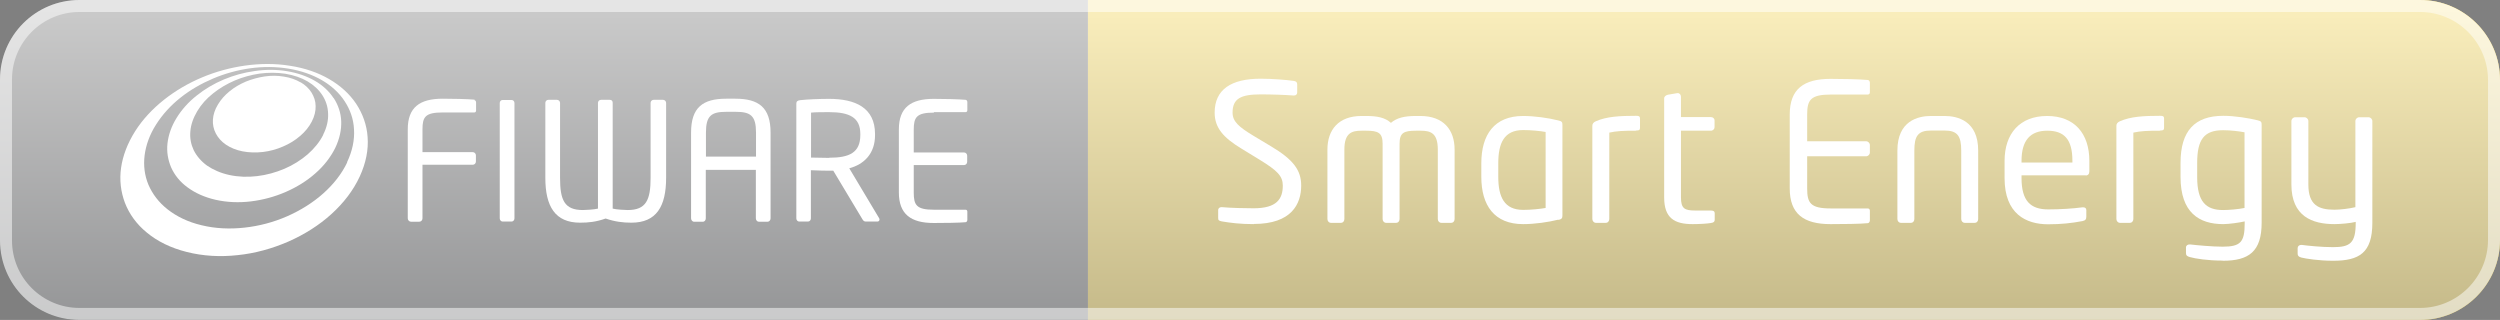 <?xml version="1.0" encoding="UTF-8"?>
<svg xmlns="http://www.w3.org/2000/svg" xmlns:xlink="http://www.w3.org/1999/xlink" viewBox="0 0 156.28 20">
  <rect x="0" y="0" width="156.28" height="20" fill="#808080" stroke="none"/>
  <defs>
    <linearGradient id="Sfumatura_senza_nome_5" data-name="Sfumatura senza nome 5" x1="78.14" y1="0" x2="78.14" y2="20" gradientUnits="userSpaceOnUse">
      <stop offset="0" stop-color="#fff"/>
      <stop offset="1" stop-color="#b1b2b4"/>
    </linearGradient>
  </defs>
  <g style="fill: none; isolation: isolate;">
    <g id="bg">
      <path d="m151.28,20h-83.28V0h83.28c2.76,0,5,2.24,5,5v10c0,2.76-2.24,5-5,5Z" style="fill: #f4cc25;"/>
      <path d="m68,20H4.97C2.22,20,0,17.78,0,15.03V4.97C0,2.22,2.22,0,4.97,0h63.03v20Z" style="fill: #555;"/>
    </g>
    <g id="shadow">
      <path d="m151.28,0H4.97C2.22,0,0,2.22,0,4.97v10.06C0,17.78,2.22,20,4.97,20h146.31c2.76,0,5-2.24,5-5V5c0-2.76-2.24-5-5-5Z" style="fill: url(#Sfumatura_senza_nome_5); mix-blend-mode: multiply; opacity: .7;"/>
    </g>
    <g id="border">
      <g style="fill: none; mix-blend-mode: overlay; opacity: .5;">
        <path d="m151.28.75c2.34,0,4.25,1.91,4.25,4.25v10c0,2.34-1.91,4.25-4.25,4.25H4.97c-2.33,0-4.22-1.89-4.22-4.22V4.97C.75,2.64,2.64.75,4.97.75h146.31M151.28,0H4.97C2.22,0,0,2.22,0,4.97v10.06C0,17.78,2.22,20,4.97,20h146.31c2.76,0,5-2.24,5-5V5C156.28,2.24,154.04,0,151.28,0h0Z" style="fill: #fff;"/>
      </g>
    </g>
    <g id="label">
      <g>
        <path d="m78.37,14.01c-.84,0-1.46-.08-1.99-.17-.2-.04-.23-.08-.23-.22v-.48c0-.13.1-.19.2-.19h.04c.55.05,1.43.07,1.98.07,1.44,0,1.82-.58,1.82-1.42,0-.6-.35-.94-1.44-1.61l-1.16-.71c-1.1-.67-1.66-1.28-1.66-2.24,0-1.45,1.04-2.12,2.87-2.12.71,0,1.63.07,2.09.14.12.02.2.08.2.2v.52c0,.12-.08.19-.2.19h-.02c-.53-.04-1.37-.07-2.06-.07-1.24,0-1.76.26-1.76,1.14,0,.56.4.9,1.31,1.45l1.1.66c1.39.83,1.88,1.49,1.88,2.45,0,1.15-.6,2.4-2.96,2.4Z" style="fill: #fff;"/>
        <path d="m90.72,13.93h-.62c-.13,0-.22-.11-.22-.24v-4.34c0-1.03-.44-1.18-1.08-1.18h-.28c-.77,0-1.03.13-1.03.82v4.7c0,.13-.08.24-.22.24h-.62c-.13,0-.22-.11-.22-.24v-4.7c0-.68-.26-.82-1.03-.82h-.28c-.62,0-1.08.14-1.08,1.18v4.34c0,.13-.08.24-.22.24h-.62c-.13,0-.22-.11-.22-.24v-4.34c0-1.24.7-2.1,2.13-2.1h.28c.72,0,1.19.1,1.56.43.36-.31.84-.43,1.56-.43h.28c1.44,0,2.14.86,2.14,2.1v4.34c0,.13-.08.24-.22.24Z" style="fill: #fff;"/>
        <path d="m97.42,13.73c-.64.16-1.48.28-2.21.28-1.79,0-2.61-1.16-2.61-2.96v-.84c0-1.8.82-2.96,2.61-2.96.72,0,1.57.12,2.21.28.22.05.25.11.25.28v5.66c0,.16-.04.23-.25.28Zm-.8-5.48c-.32-.06-.9-.12-1.4-.12-1.19,0-1.56.8-1.56,2.08v.84c0,1.26.37,2.07,1.56,2.07.5,0,1.07-.06,1.4-.12v-4.75Z" style="fill: #fff;"/>
        <path d="m102.27,8.17c-.82,0-1.21.02-1.67.12v5.4c0,.12-.08.24-.22.24h-.62c-.12,0-.22-.11-.22-.24v-5.83c0-.13.08-.22.22-.28.68-.3,1.51-.34,2.51-.34.16,0,.25.01.25.18v.55c0,.13-.02.19-.25.19Z" style="fill: #fff;"/>
        <path d="m106.96,13.94c-.23.04-.72.07-1.15.07-1.13,0-1.78-.37-1.78-1.67v-6.19c0-.12.11-.2.24-.23l.59-.1h.02c.12,0,.2.11.2.23v1.27h1.87c.13,0,.23.08.23.22v.41c0,.12-.1.22-.23.22h-1.87v4.17c0,.7.23.82.89.82h.97c.17,0,.25.05.25.17v.41c0,.11-.06.18-.24.2Z" style="fill: #fff;"/>
        <path d="m116.77,13.95c-.46.05-1.63.06-2.34.06-1.68,0-2.55-.64-2.55-2.23v-4.62c0-1.6.88-2.23,2.55-2.23.71,0,1.83.02,2.34.07.07.01.12.1.12.17v.6c0,.08-.05.14-.13.14h-2.31c-1.27,0-1.48.34-1.48,1.25v1.67h3.68c.13,0,.24.11.24.24v.46c0,.13-.11.24-.24.24h-3.68v2.01c0,.91.2,1.25,1.48,1.25h2.31c.08,0,.13.06.13.14v.61c0,.07-.05.16-.12.17Z" style="fill: #fff;"/>
        <path d="m123.44,13.93h-.62c-.13,0-.22-.11-.22-.24v-4.28c0-.9-.23-1.25-1.04-1.25h-.85c-.82,0-1.04.35-1.04,1.25v4.28c0,.13-.08.24-.22.24h-.62c-.13,0-.22-.11-.22-.24v-4.28c0-1.85,1.28-2.16,2.1-2.16h.85c.82,0,2.1.31,2.1,2.16v4.28c0,.13-.08.24-.22.24Z" style="fill: #fff;"/>
        <path d="m130.39,10.96h-4.02v.17c0,1.43.56,1.96,1.67,1.96.7,0,1.58-.05,2.13-.13h.06c.1,0,.19.05.19.17v.41c0,.16-.05.24-.24.28-.68.13-1.34.2-2.15.2-1.38,0-2.72-.65-2.72-2.88v-1.08c0-1.71.95-2.81,2.66-2.81s2.64,1.1,2.64,2.81v.65c0,.16-.08.26-.23.26Zm-.84-.91c0-1.35-.52-1.88-1.57-1.88s-1.61.59-1.61,1.88v.11h3.18v-.11Z" style="fill: #fff;"/>
        <path d="m135.03,8.17c-.82,0-1.21.02-1.67.12v5.4c0,.12-.08.24-.22.24h-.62c-.12,0-.22-.11-.22-.24v-5.83c0-.13.08-.22.22-.28.68-.3,1.51-.34,2.51-.34.16,0,.25.01.25.18v.55c0,.13-.02.19-.25.19Z" style="fill: #fff;"/>
        <path d="m138.93,16.29c-.91,0-1.69-.12-2.04-.22-.17-.05-.24-.1-.24-.25v-.35c0-.12.1-.19.22-.19h.04c.42.05,1.39.14,2.03.14,1.12,0,1.38-.28,1.38-1.46v-.12c-.29.07-.98.17-1.34.17-1.5,0-2.67-.71-2.67-2.95v-.88c0-1.99.88-2.94,2.67-2.94.71,0,1.58.14,2.15.28.22.05.25.11.25.28v6.12c0,1.81-.8,2.38-2.43,2.38Zm1.38-8.02c-.32-.06-.84-.13-1.34-.13-1.19,0-1.62.58-1.62,2.05v.88c0,1.54.55,2.06,1.62,2.06.34,0,.97-.05,1.34-.13v-4.73Z" style="fill: #fff;"/>
        <path d="m145.84,16.3c-.89,0-1.7-.13-1.98-.2-.17-.05-.23-.11-.23-.25v-.34c0-.12.1-.2.22-.2h.04c.36.05,1.26.14,1.95.14,1.08,0,1.42-.26,1.42-1.52v-.06c-.29.08-.95.14-1.33.14-1.38,0-2.69-.48-2.69-2.48v-3.96c0-.13.11-.24.24-.24h.58c.13,0,.24.11.24.24v3.96c0,1.28.62,1.58,1.63,1.58.35,0,.96-.07,1.31-.16v-5.38c0-.13.11-.24.24-.24h.58c.13,0,.24.11.24.24v6.36c0,1.88-.82,2.37-2.45,2.37Z" style="fill: #fff;"/>
      </g>
    </g>
    <g id="logo">
      <g>
        <path d="m18.79,5.15c-.29-.17-.64-.3-1.04-.36-.4-.07-.81-.07-1.21-.01-.4.06-.8.17-1.17.32-.37.16-.72.36-1.01.6-.3.24-.55.52-.74.84-.19.31-.29.63-.31.93-.02.31.04.6.18.87.14.27.35.51.63.7.28.19.63.34,1.04.42.41.08.85.09,1.28.04.43-.05.86-.17,1.25-.34.4-.17.76-.39,1.07-.66.31-.26.56-.57.73-.9.17-.33.25-.66.24-.97,0-.31-.1-.59-.26-.85-.16-.25-.39-.47-.68-.64Z" style="fill: #fff;"/>
        <path d="m20.85,6.13c-.28-.43-.68-.8-1.17-1.08-.49-.28-1.07-.49-1.74-.6-.66-.11-1.34-.11-2.01-.01-.67.09-1.32.27-1.94.53-.62.26-1.19.6-1.69,1-.51.4-.94.88-1.26,1.4-.33.53-.51,1.07-.57,1.59-.06.53.03,1.04.23,1.51.21.47.55.9,1.02,1.24.47.35,1.06.62,1.76.78.71.16,1.46.19,2.2.1.75-.09,1.49-.29,2.18-.59.69-.3,1.32-.69,1.85-1.16.53-.46.95-1,1.24-1.58.28-.58.4-1.15.38-1.68-.02-.53-.19-1.02-.47-1.45Zm-.64,2.29c-.23.46-.57.87-.98,1.23-.42.36-.91.67-1.45.9-.54.23-1.12.39-1.71.46-.58.07-1.17.05-1.73-.07-.55-.12-1.02-.33-1.4-.59-.37-.27-.65-.6-.83-.96-.17-.36-.25-.76-.21-1.18.03-.41.18-.84.43-1.26.25-.42.59-.8,1-1.12.4-.32.86-.59,1.35-.8.49-.21,1.02-.35,1.55-.43.54-.07,1.08-.07,1.61.01.53.09,1,.25,1.39.48.39.23.7.52.92.86.22.34.35.73.36,1.15.02.42-.08.87-.31,1.32Z" style="fill: #fff;"/>
        <path d="m22.26,6.48c-.41-.61-.98-1.13-1.69-1.54-.69-.4-1.52-.69-2.45-.83-.92-.15-1.87-.14-2.8-.01-.92.13-1.84.38-2.69.74-.86.36-1.66.83-2.37,1.39-.72.57-1.34,1.23-1.81,1.97-.48.76-.77,1.53-.88,2.28-.11.77-.02,1.51.24,2.2.27.7.73,1.34,1.37,1.86.65.54,1.49.96,2.49,1.21,1.02.26,2.1.32,3.18.2,1.09-.11,2.17-.41,3.18-.85,1-.44,1.92-1.02,2.69-1.72.76-.69,1.37-1.48,1.77-2.35.39-.85.55-1.68.49-2.46-.05-.76-.31-1.47-.72-2.09Zm-.55,3.66c-.34.72-.86,1.38-1.5,1.95-.65.58-1.42,1.06-2.26,1.43-.84.37-1.75.61-2.67.71-.91.1-1.82.06-2.68-.15-.85-.2-1.56-.55-2.12-.99-.55-.43-.95-.96-1.2-1.54-.24-.57-.32-1.2-.24-1.84.08-.63.31-1.29.72-1.93.4-.63.92-1.2,1.53-1.68.6-.48,1.3-.88,2.03-1.19.73-.31,1.52-.53,2.31-.64.8-.11,1.61-.11,2.4.02.8.13,1.5.38,2.09.72.6.35,1.08.79,1.42,1.31.35.53.56,1.12.59,1.77.04.65-.1,1.35-.44,2.06Z" style="fill: #fff;"/>
        <path d="m29.67,6.23c-.43-.04-1.39-.06-2-.06-1.43,0-2.18.54-2.18,1.91v5.57c0,.11.09.21.2.21h.52c.11,0,.2-.09.2-.21v-3.35h3.14c.11,0,.2-.09.2-.2v-.39c0-.11-.09-.2-.2-.2h-3.14v-1.42c0-.78.17-1.06,1.26-1.06h1.98c.07,0,.11-.05.11-.12v-.51c0-.06-.04-.13-.1-.14Z" style="fill: #fff;"/>
        <path d="m31.98,6.25h-.56c-.11,0-.18.09-.18.19v7.21c0,.11.08.2.18.2h.56c.11,0,.18-.1.18-.2v-7.21c0-.11-.08-.19-.18-.19Z" style="fill: #fff;"/>
        <path d="m41.4,6.24h-.54c-.11,0-.19.09-.19.19v4.69c0,1.38-.28,2.01-1.43,2.01-.17,0-.72-.03-.94-.09v-6.62c0-.11-.07-.18-.18-.18h-.55c-.11,0-.19.09-.19.19v6.61c-.23.06-.77.09-.94.09-1.16,0-1.43-.62-1.43-2.01v-4.69c0-.1-.09-.19-.19-.19h-.54c-.11,0-.19.09-.19.19v4.69c0,1.78.61,2.8,2.17,2.8.53,0,1.01-.05,1.6-.26.58.2,1.08.26,1.61.26,1.56,0,2.17-1.01,2.17-2.8v-4.69c0-.1-.09-.19-.19-.19Z" style="fill: #fff;"/>
        <path d="m45.99,6.17h-.59c-1.47,0-2.2.55-2.2,2.12v5.36c0,.1.08.21.18.21h.56c.11,0,.18-.1.18-.21v-3.03h3.13v3.03c0,.11.08.21.18.21h.56c.1,0,.18-.1.18-.21v-5.36c0-1.57-.74-2.12-2.2-2.12Zm1.27,3.62h-3.13v-1.5c0-1.06.34-1.3,1.27-1.3h.59c.93,0,1.27.24,1.27,1.3v1.5Z" style="fill: #fff;"/>
        <path d="m53.09,10.52c.93-.25,1.61-.92,1.61-2.07v-.07c0-1.66-1.25-2.2-2.87-2.2-.59,0-1.36.03-1.8.08-.18.02-.25.08-.25.22v7.17c0,.11.08.2.18.2h.55c.11,0,.18-.1.18-.2v-3.01c.54.02.79.03,1.13.03h.27l1.83,3.05c.08.13.14.13.27.13h.66c.08,0,.13-.06.13-.13,0-.03-.01-.06-.03-.09l-1.86-3.11Zm-1.26-.65c-.24,0-.68-.01-1.13-.02v-2.81c.25-.03.81-.03,1.13-.03,1.28,0,1.95.34,1.95,1.36v.07c0,1.11-.69,1.42-1.95,1.42Z" style="fill: #fff;"/>
        <path d="m58.38,7.01h1.98c.07,0,.11-.05.11-.12v-.51c0-.06-.04-.13-.1-.14-.43-.04-1.39-.06-2-.06-1.43,0-2.18.54-2.18,1.91v3.94c0,1.36.75,1.91,2.18,1.91.6,0,1.61-.01,2-.05.06-.01.1-.08.1-.14v-.52c0-.07-.04-.12-.11-.12h-1.98c-1.09,0-1.26-.29-1.26-1.07v-1.72h3.14c.11,0,.2-.09.2-.2v-.39c0-.11-.09-.2-.2-.2h-3.14v-1.42c0-.78.17-1.07,1.26-1.07Z" style="fill: #fff;"/>
      </g>
    </g>
  </g>
</svg>